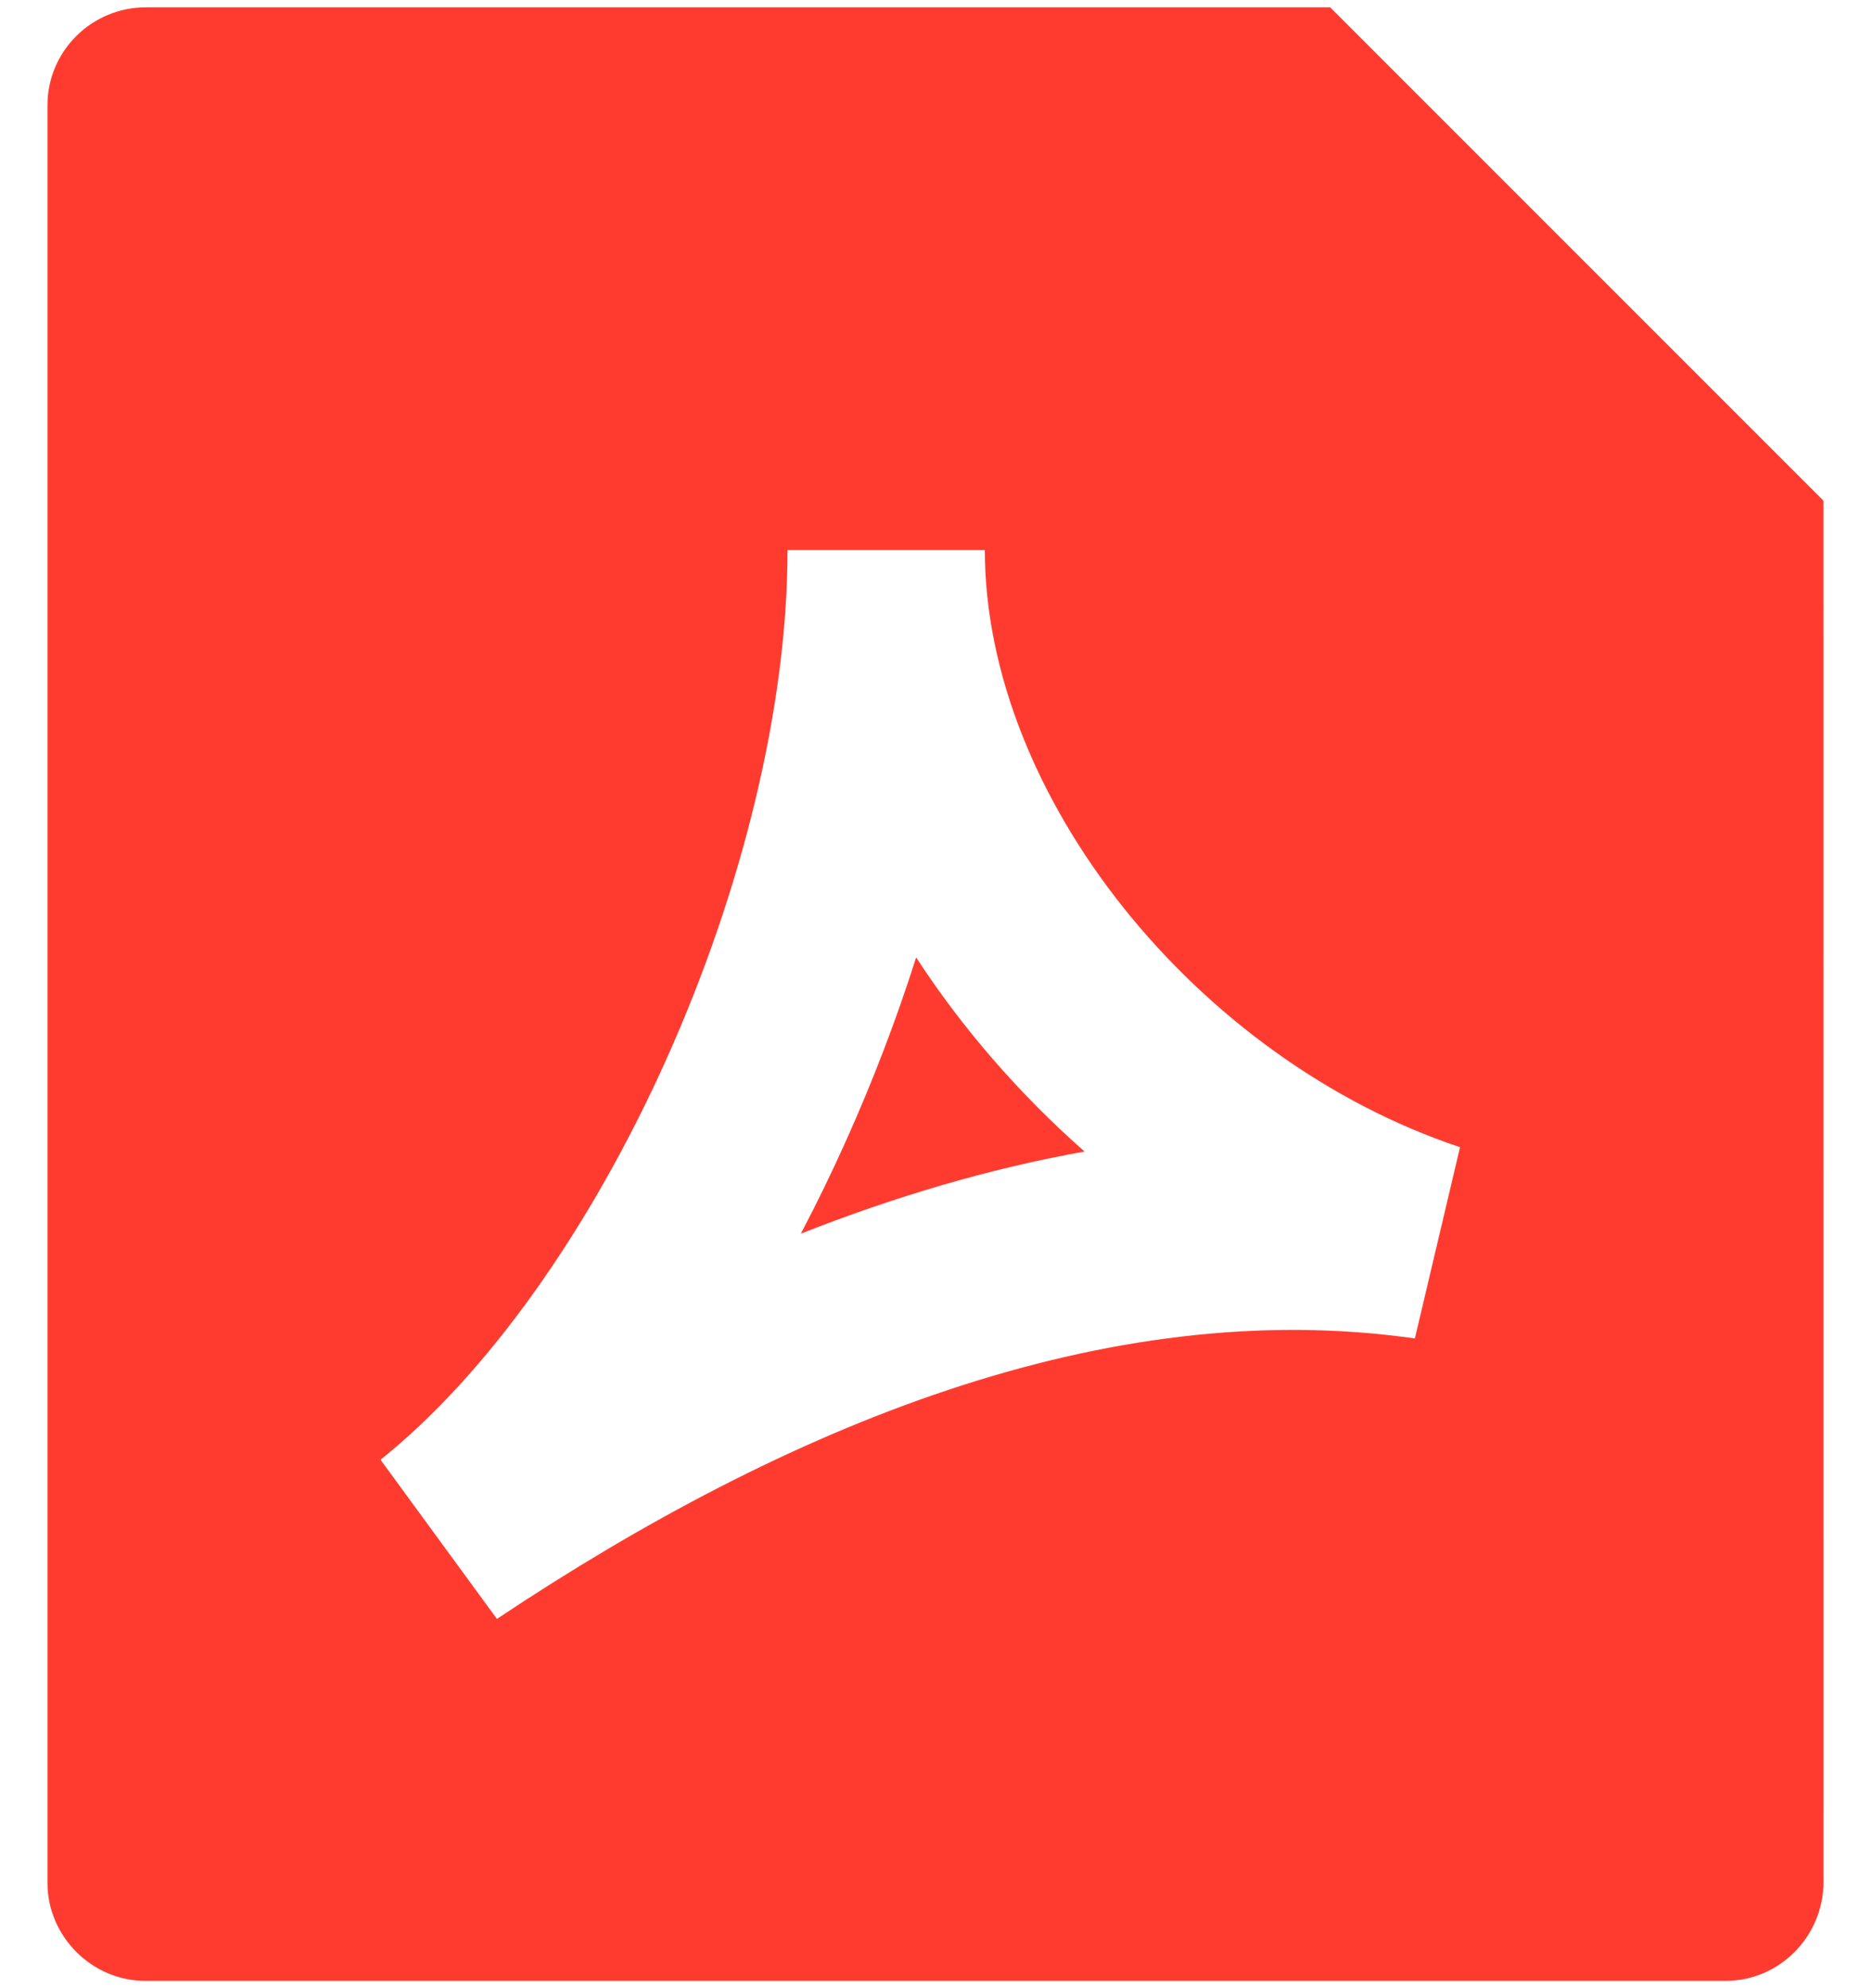 <svg width="32" height="34" viewBox="0 0 32 34" fill="none" xmlns="http://www.w3.org/2000/svg">
<path d="M2.497 0.125C1.568 0.125 0.812 0.874 0.812 1.799V32.201C0.812 33.107 1.563 33.875 2.489 33.875H29.511C30.437 33.875 31.188 33.114 31.188 32.175L31.187 8.562L22.75 0.125H2.497ZM13.469 9.406H16.844C16.844 13.608 20.461 18.114 24.971 19.618L24.199 22.889C18.908 22.134 13.438 24.392 8.499 27.685L6.508 24.963C8.341 23.497 10.099 21.009 11.402 18.103C12.7 15.207 13.469 12.068 13.469 9.406ZM14.481 19.483C14.932 18.477 15.332 17.433 15.669 16.373C16.465 17.596 17.443 18.718 18.549 19.692C16.892 19.989 15.269 20.476 13.697 21.097C13.975 20.568 14.237 20.029 14.481 19.483Z" fill="#FF3B30"/>
</svg>
